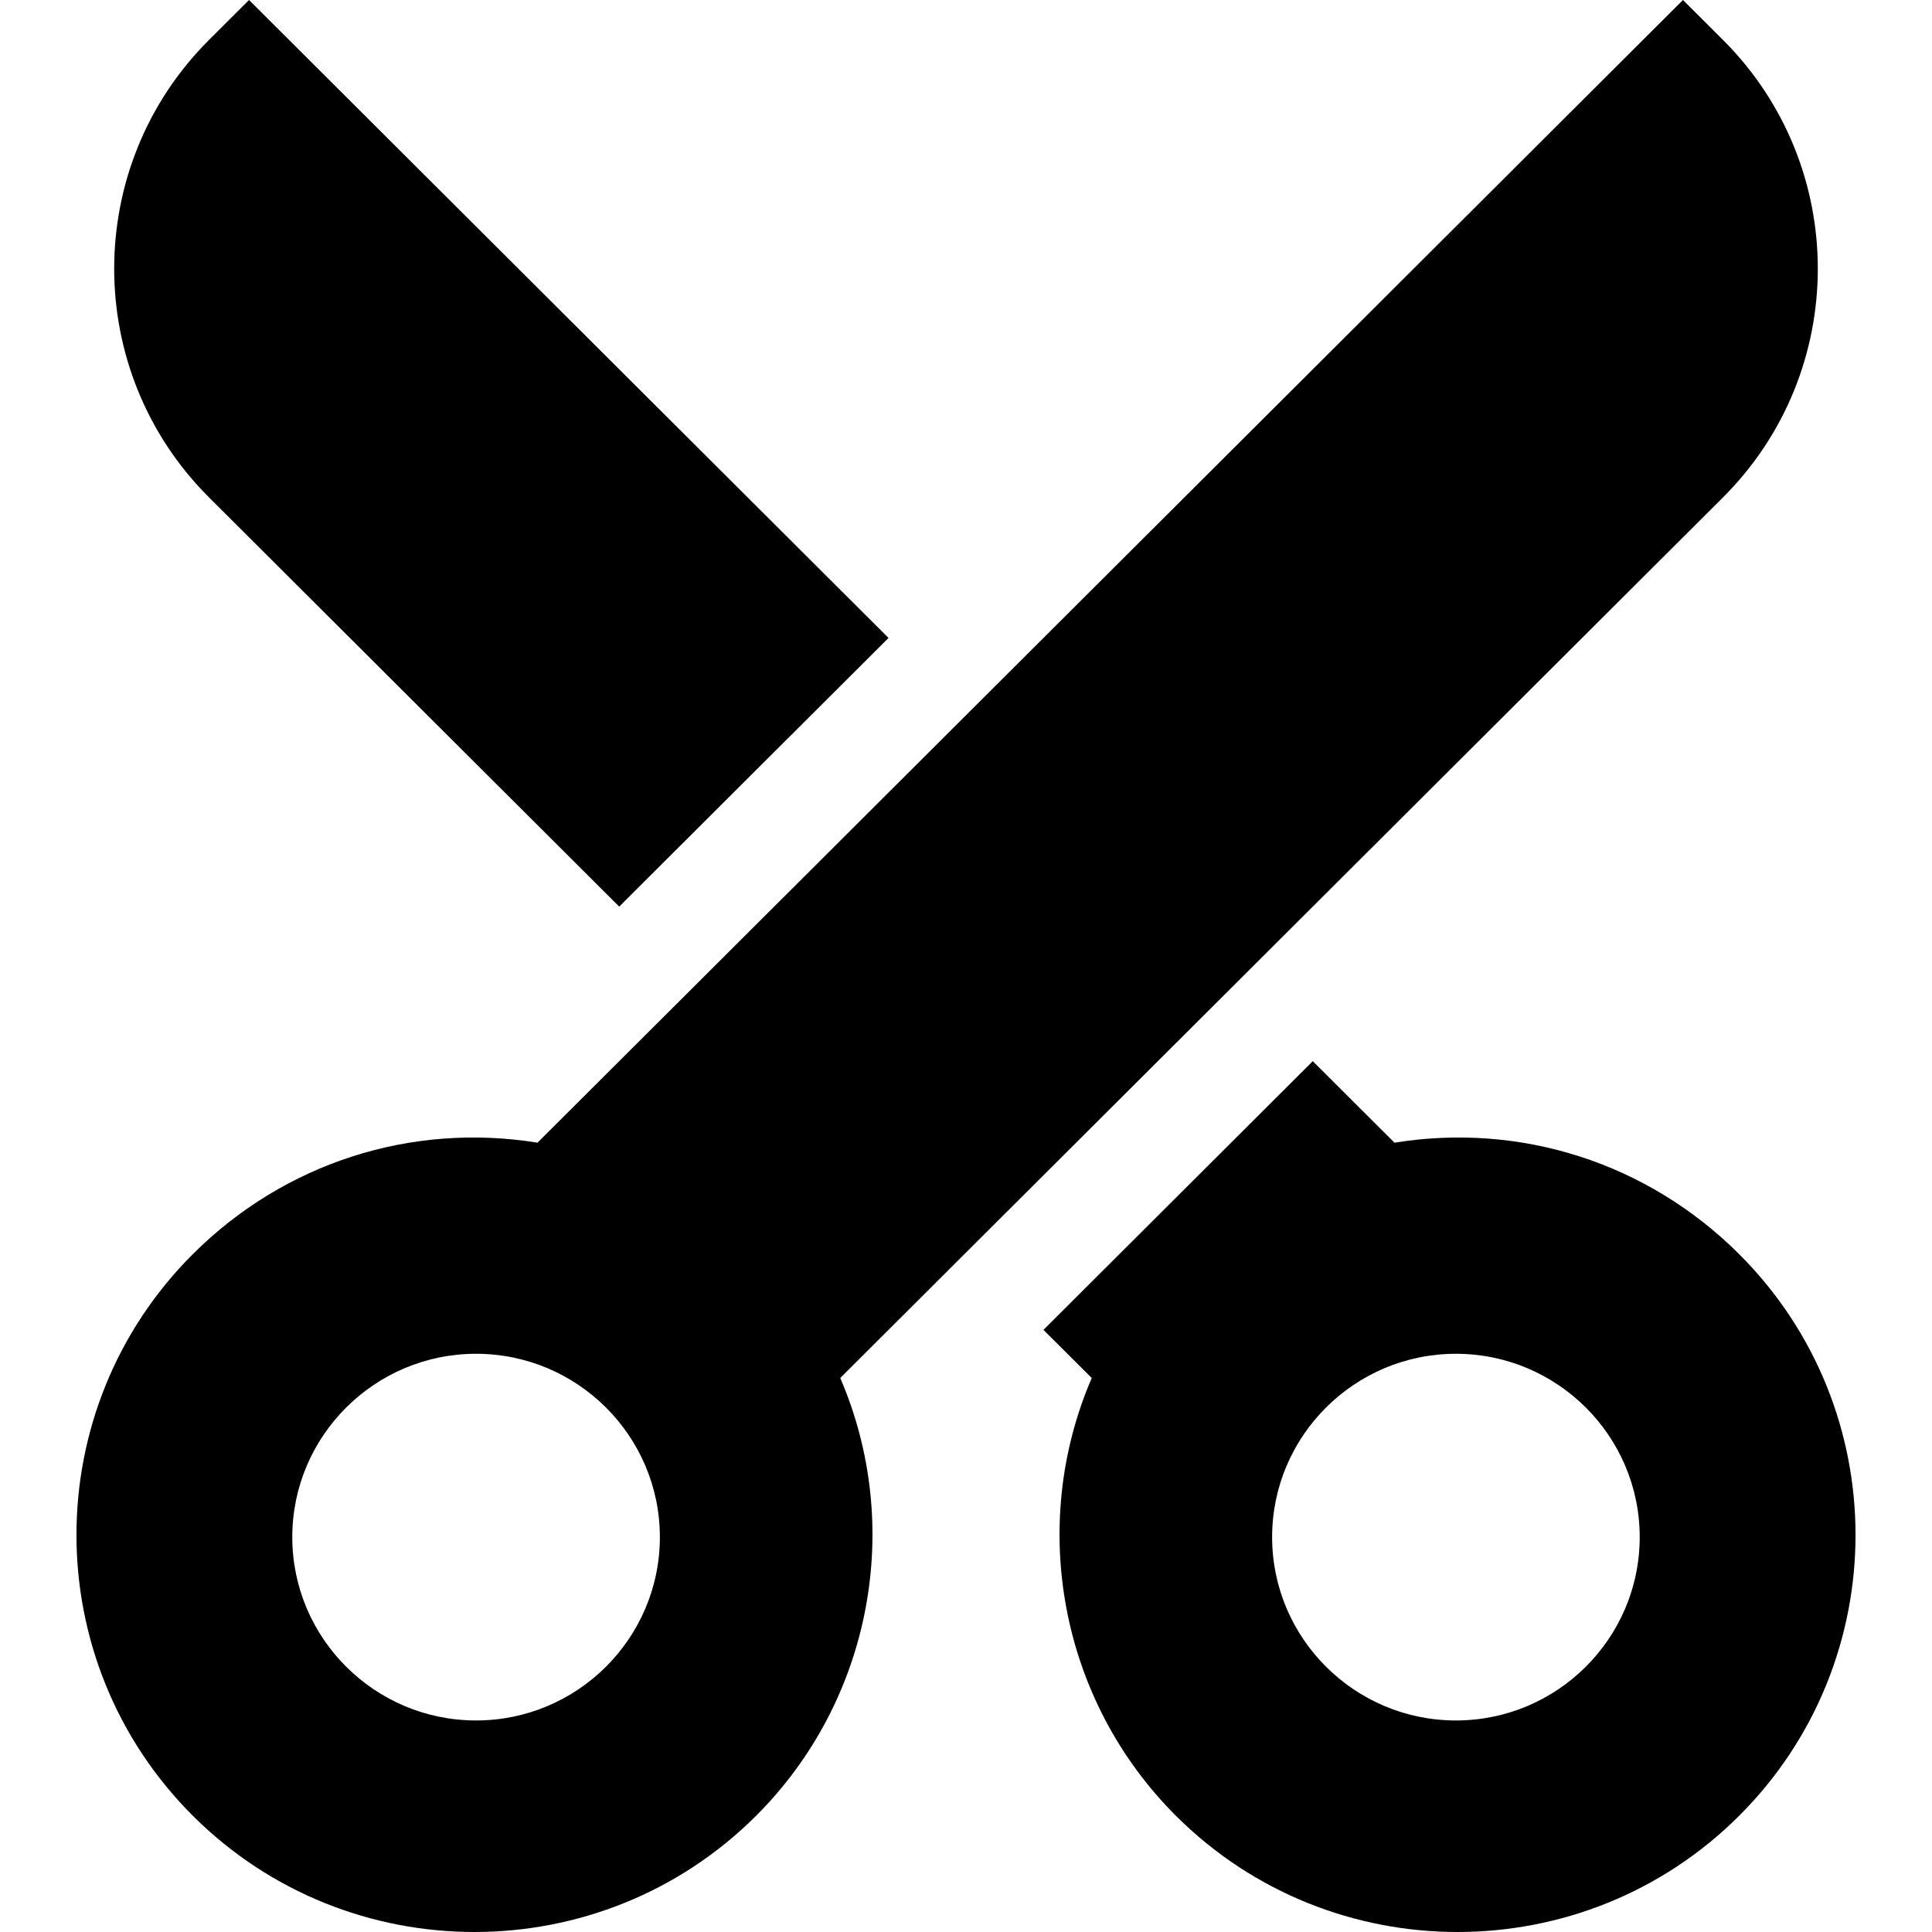 <svg id="Capa_1" enable-background="new 0 0 512 512" height="512" viewBox="0 0 512 512" width="512" xmlns="http://www.w3.org/2000/svg"><path d="m460.877 332.343c-24.26-24.202-57.87-34.923-91.325-29.521l-21.65-21.598-71.371 71.199 12.791 12.76c-16.862 39.119-8.39 85.396 22.321 116.032 20.572 20.524 47.595 30.785 74.617 30.785s54.045-10.261 74.617-30.783c41.144-41.045 41.144-107.83 0-148.874zm-75.043 123.598c-26.857 0-48.707-21.797-48.707-48.589s21.85-48.588 48.707-48.588 48.707 21.797 48.707 48.588c-.001 26.793-21.85 48.589-48.707 48.589z"/><path d="m65.996 0-10.606 10.581c-33.505 33.424-33.505 87.811 0 121.235l108.708 108.445 71.371-71.199z"/><path d="m456.61 131.817c33.505-33.424 33.505-87.811 0-121.235l-10.606-10.582-303.556 302.822c-33.455-5.402-67.064 5.319-91.325 29.521-41.144 41.044-41.144 107.829 0 148.874 20.572 20.522 47.594 30.783 74.617 30.783s54.045-10.261 74.617-30.783c30.711-30.636 39.183-76.913 22.321-116.032zm-330.444 324.124c-26.857 0-48.707-21.797-48.707-48.589s21.85-48.588 48.707-48.588 48.707 21.797 48.707 48.588c0 26.793-21.85 48.589-48.707 48.589z"/></svg>
